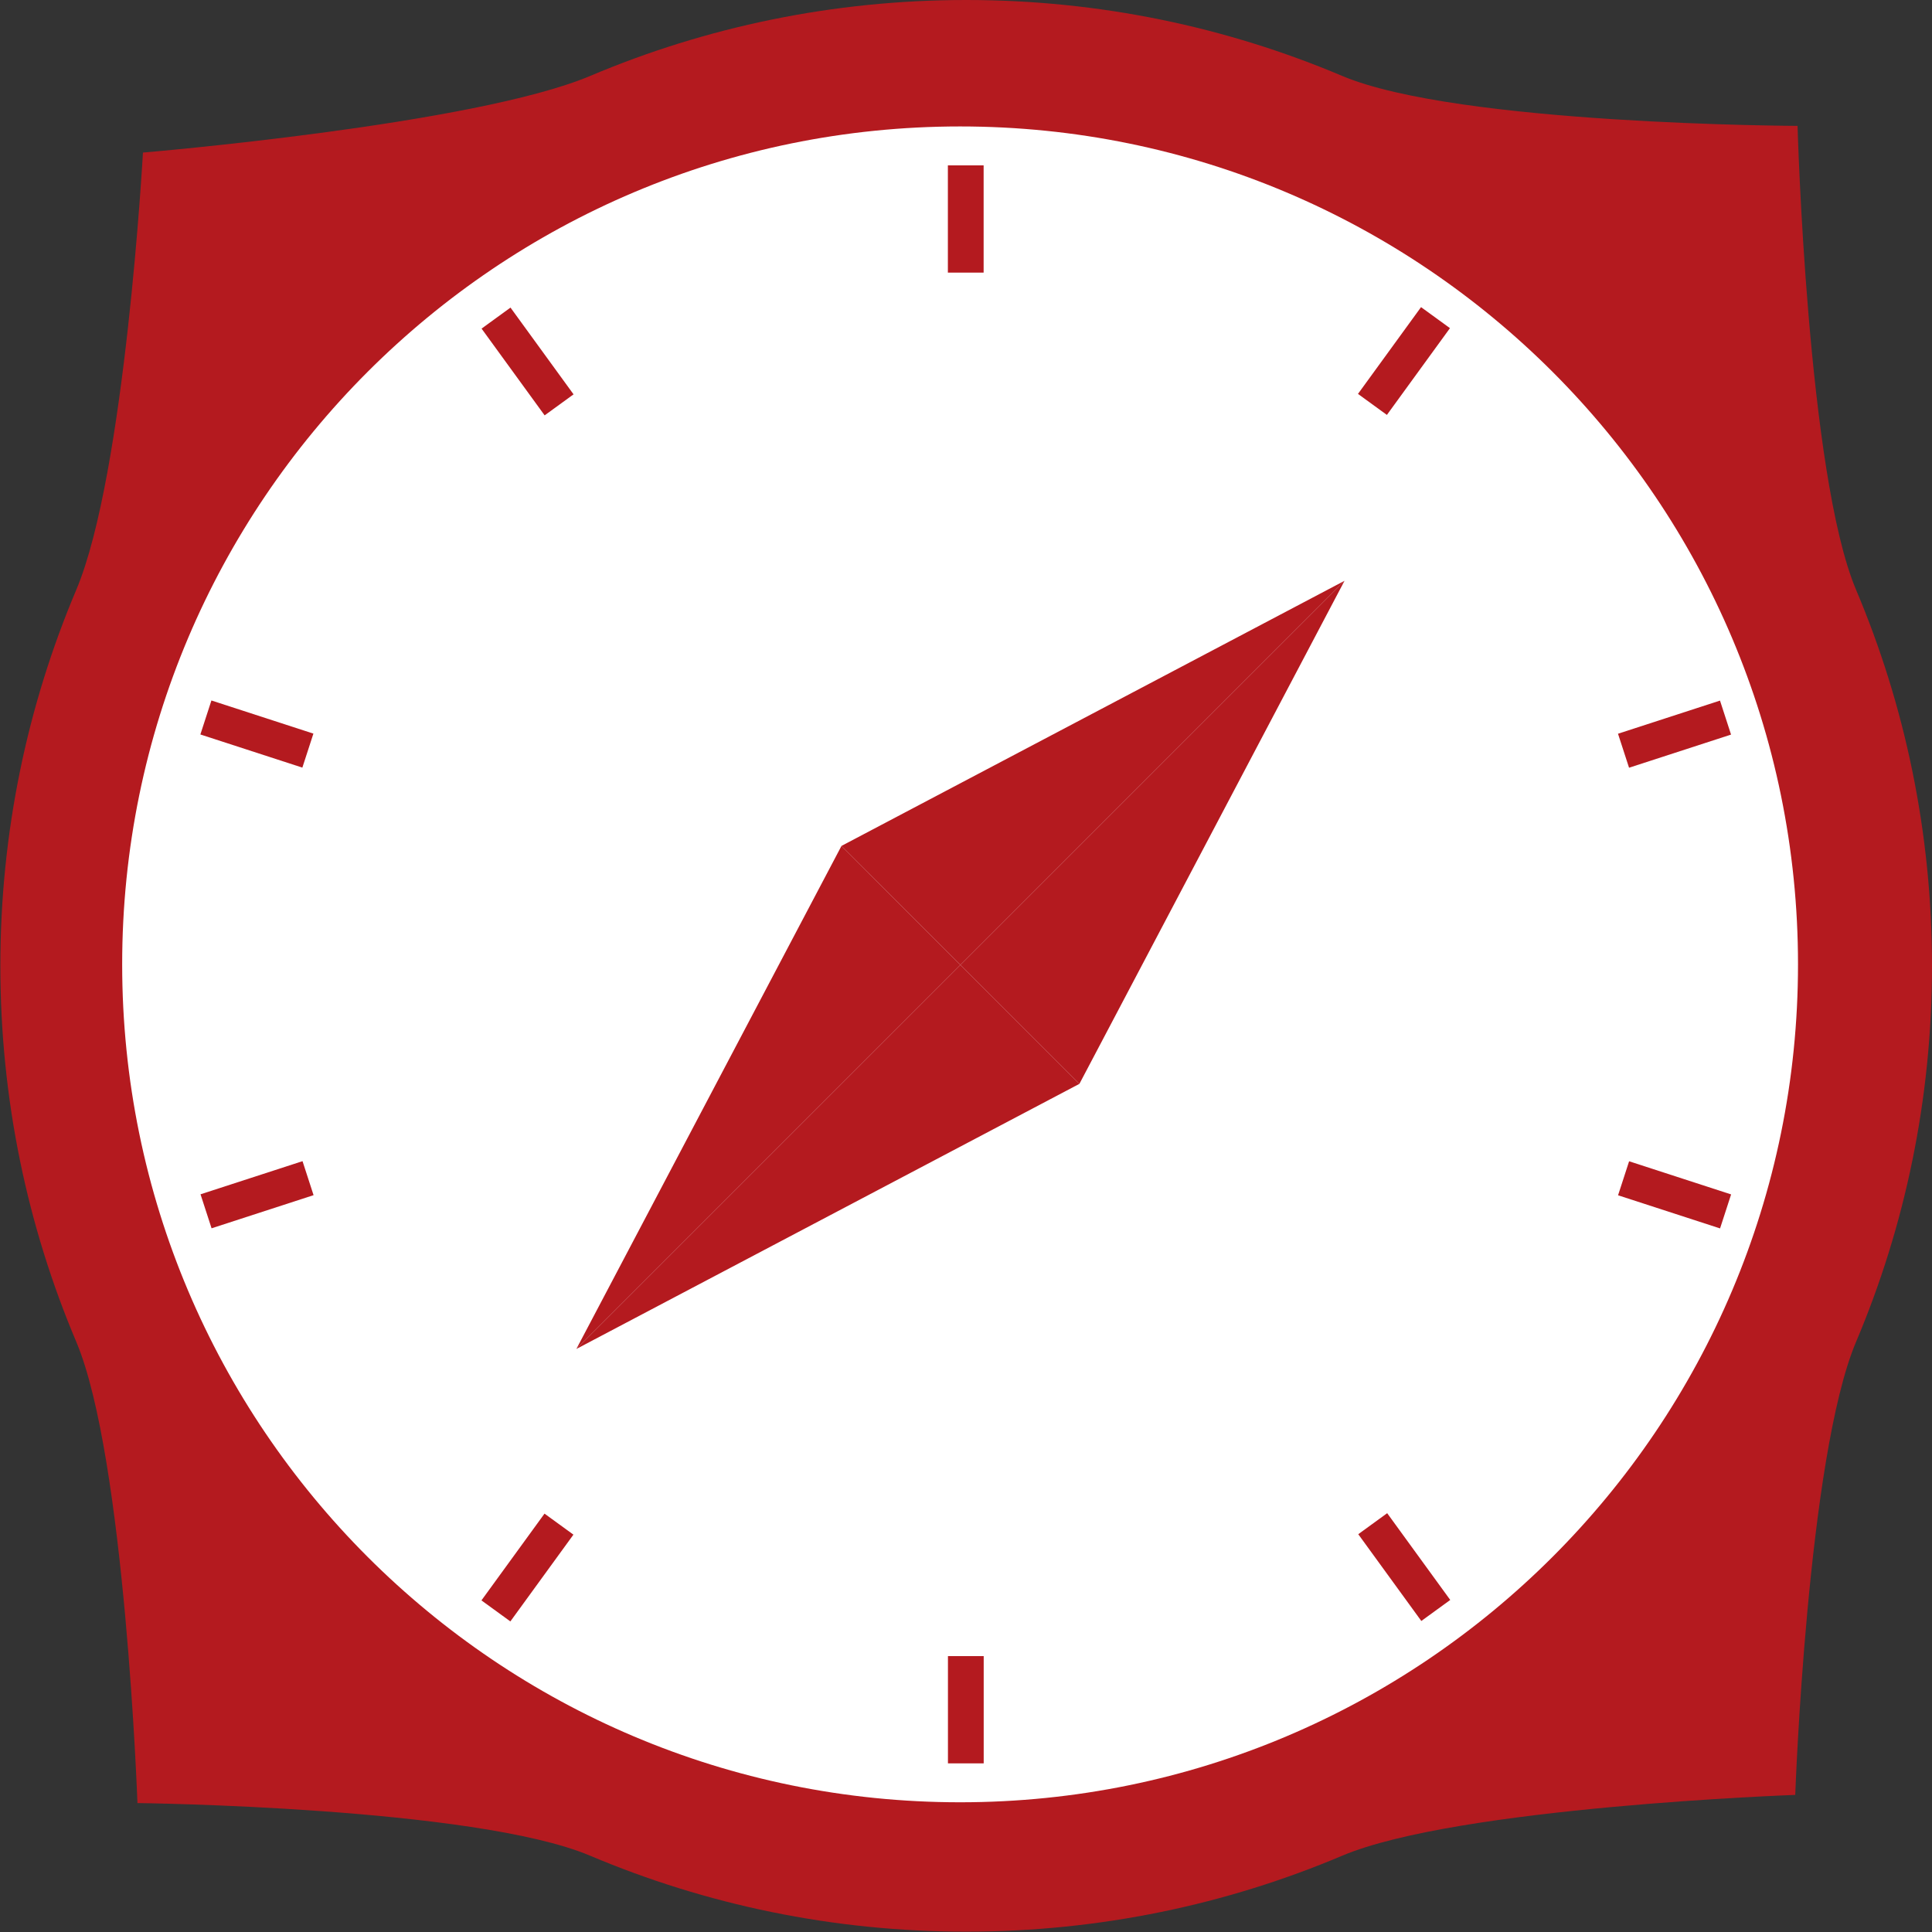 <?xml version="1.0" encoding="utf-8"?>
<!-- Generator: Adobe Illustrator 15.1.0, SVG Export Plug-In . SVG Version: 6.00 Build 0)  -->
<!DOCTYPE svg PUBLIC "-//W3C//DTD SVG 1.1//EN" "http://www.w3.org/Graphics/SVG/1.1/DTD/svg11.dtd">
<svg version="1.1" id="Layer_1" xmlns="http://www.w3.org/2000/svg" xmlns:xlink="http://www.w3.org/1999/xlink" x="0px" y="0px"
	 width="1500px" height="1500px" viewBox="0 0 1500 1500" enable-background="new 0 0 1500 1500" xml:space="preserve">
<rect x="0" y="0" width="1500" height="1500" fill="#333333" stroke="none"/>
<path id="External_Ring" fill="#B41A1F" d="M1441.072,457.981c-37.946-89.712-45.46-360.25-45.46-360.25
	s-263.882-0.86-353.595-38.805C952.306,20.982,853.672,0,750.138,0S547.97,20.982,458.257,58.928
	c-89.712,37.945-347.268,59.521-347.268,59.521S97.148,368.27,59.204,457.981C21.259,547.695,0.275,646.328,0.275,749.863
	c0,103.533,20.984,202.167,58.929,291.879c37.944,89.713,47.516,358.158,47.516,358.158s261.825,2.95,351.537,40.896
	c89.713,37.944,188.347,58.928,291.881,58.928s202.168-20.982,291.882-58.928c89.712-37.945,351.804-47.238,351.804-47.238
	s9.304-262.104,47.25-351.815C1479.017,952.03,1500,853.396,1500,749.863C1500,646.328,1479.017,547.695,1441.072,457.981
	 M750.084,1359.852c-337.291,0-610.72-273.43-610.72-610.721s273.429-610.719,610.72-610.719
	c337.292,0,610.721,273.428,610.721,610.719S1087.376,1359.852,750.084,1359.852"/>
<path id="White_Ring" fill="#FFFFFF" d="M1395.97,748.729c0,359.293-291.265,650.558-650.558,650.558
	c-359.294,0-650.559-291.265-650.559-650.558c0-359.293,291.265-650.559,650.559-650.559
	C1104.705,98.17,1395.97,389.435,1395.97,748.729"/>
<g id="Needle">
	<polygon fill="#B41A1F" points="838.055,841.498 1043.886,450.933 745.689,749.13 	"/>
	<polygon fill="#B41A1F" points="838.055,841.498 447.491,1047.328 745.688,749.131 	"/>
	<polygon fill="#B41A1F" points="653.322,656.764 1043.886,450.934 745.689,749.131 	"/>
	<polygon fill="#B41A1F" points="653.322,656.764 447.491,1047.328 745.688,749.131 	"/>
</g>
<g id="Compass_Pins">
	<rect x="735.931" y="128.389" fill="#B41A1F" width="27.755" height="83.267"/>
	
		<rect x="395.779" y="238.93" transform="matrix(-0.809 0.588 -0.588 -0.809 905.987 266.747)" fill="#B41A1F" width="27.756" height="83.265"/>
	
		<rect x="185.535" y="528.278" transform="matrix(-0.309 0.951 -0.951 -0.309 803.048 556.37)" fill="#B41A1F" width="27.753" height="83.262"/>
	
		<rect x="185.631" y="885.959" transform="matrix(0.309 0.951 -0.951 0.309 1020.063 451.227)" fill="#B41A1F" width="27.757" height="83.27"/>
	
		<rect x="395.87" y="1175.314" transform="matrix(0.809 0.588 -0.588 0.809 793.579 -8.421)" fill="#B41A1F" width="27.755" height="83.265"/>
	<rect x="735.987" y="1285.8" fill="#B41A1F" width="27.755" height="83.269"/>
	
		<rect x="1076.142" y="1175.269" transform="matrix(0.809 -0.588 0.588 0.809 -507.108 873.133)" fill="#B41A1F" width="27.755" height="83.267"/>
	
		<rect x="1286.29" y="885.916" transform="matrix(0.309 -0.951 0.951 0.309 16.29 1877.523)" fill="#B41A1F" width="27.758" height="83.271"/>
	
		<rect x="1286.272" y="528.282" transform="matrix(-0.309 -0.951 0.951 -0.309 1159.852 1982.543)" fill="#B41A1F" width="27.756" height="83.269"/>
	
		<rect x="1076.095" y="238.885" transform="matrix(-0.809 -0.588 0.588 -0.809 1806.879 1148.144)" fill="#B41A1F" width="27.755" height="83.267"/>
</g>
</svg>
